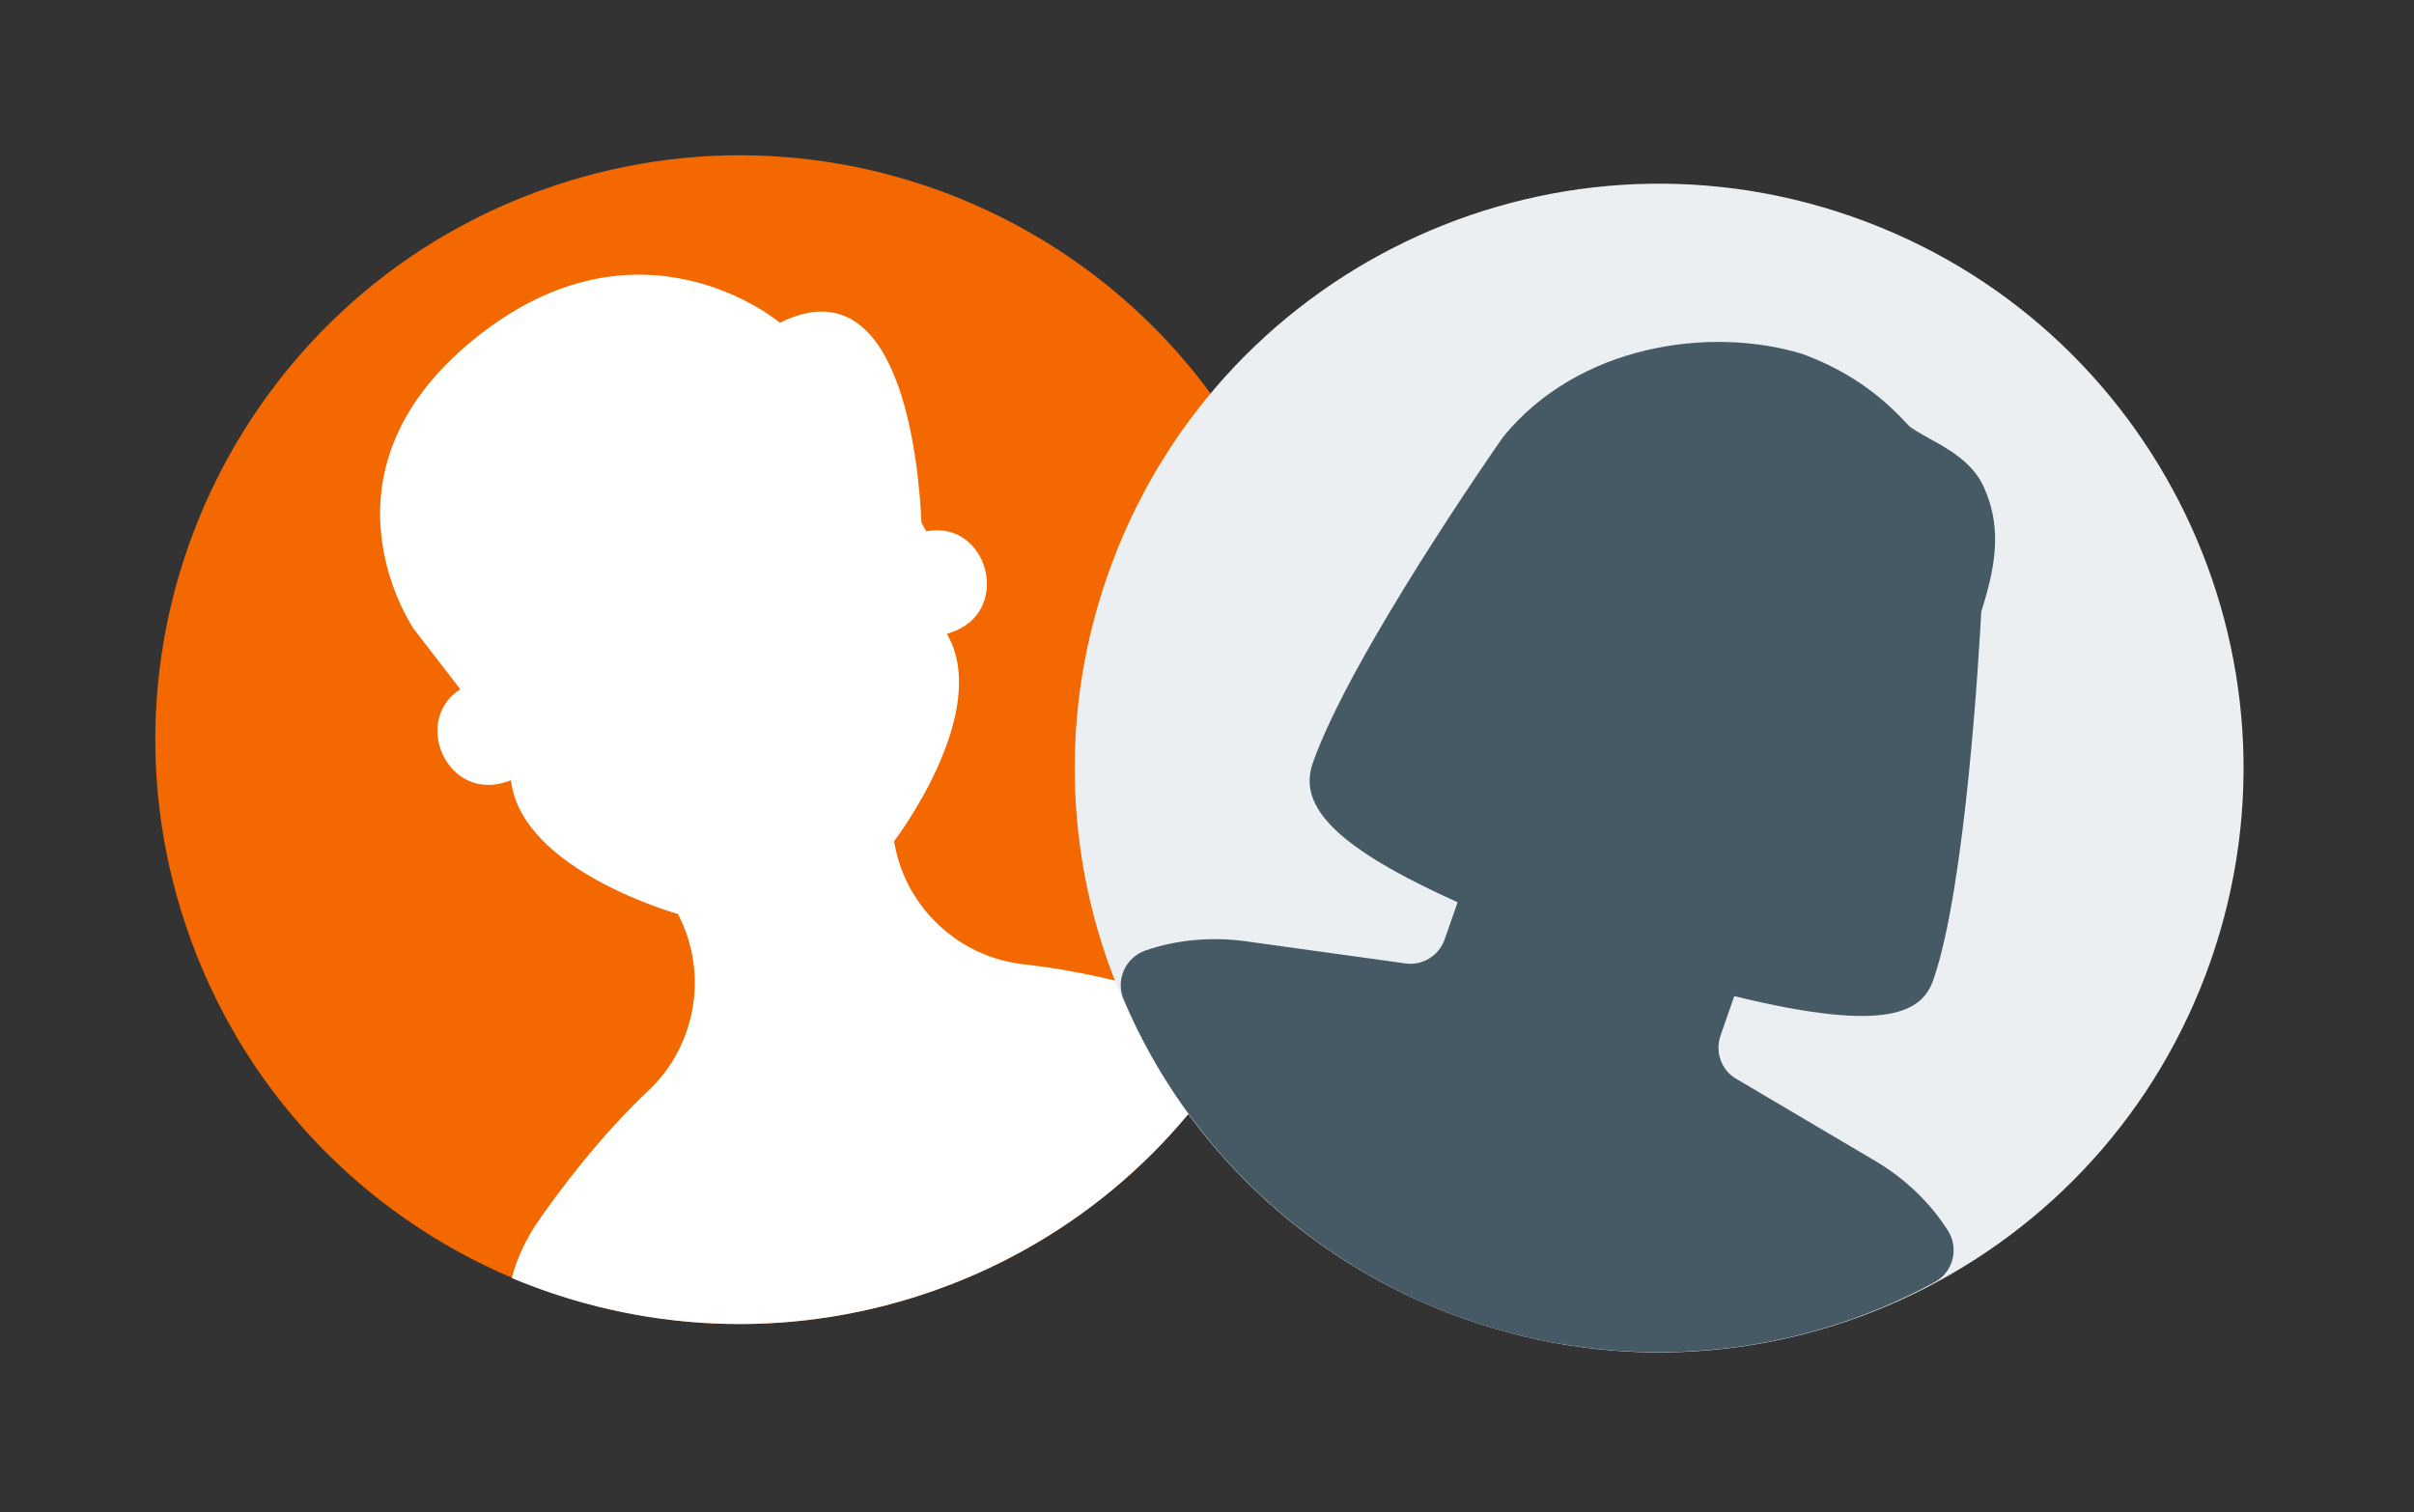 <svg width="174" height="109" viewBox="0 0 174 109" fill="none" xmlns="http://www.w3.org/2000/svg">
<rect x="0" y="0" width="174" height="109" fill="#333333" stroke="none"/>
<g clip-path="url(#clip0)">
<path d="M39.928 13.392C17.873 20.789 5.995 44.657 13.392 66.712C17.383 78.612 26.172 87.556 36.897 92.108C46.043 95.966 56.573 96.649 66.712 93.249C76.867 89.843 84.855 82.949 89.805 74.346C95.622 64.263 97.24 51.828 93.249 39.928C85.851 17.873 61.983 5.995 39.928 13.392Z" fill="#F46800"/>
<path d="M85.589 72.157C83.034 71.317 78.476 70.031 73.808 69.515C69.146 69.015 65.312 65.457 64.485 60.855C64.464 60.792 64.459 60.724 64.448 60.64C64.448 60.64 71.557 51.331 68.248 45.69C68.248 45.69 68.536 45.611 68.95 45.437C72.879 43.699 71.106 37.579 66.882 38.279C66.85 38.289 66.798 38.289 66.766 38.3L66.419 37.682C66.206 32.979 64.832 18.977 56.215 23.266C56.215 23.266 46.122 14.707 34.133 24.482C22.123 34.246 29.836 45.352 29.836 45.352L33.178 49.687C29.79 51.838 32.05 57.428 36.101 56.472C36.536 56.361 36.83 56.245 36.83 56.245C37.576 62.745 48.859 65.886 48.859 65.886C48.902 65.959 48.923 66.022 48.959 66.08C51.059 70.255 50.146 75.405 46.744 78.61C43.316 81.841 40.476 85.626 38.938 87.821C38.013 89.128 37.292 90.577 36.886 92.129C46.042 95.966 56.572 96.649 66.711 93.249C76.866 89.843 84.854 82.949 89.804 74.346C88.564 73.363 87.116 72.642 85.589 72.157Z" fill="white"/>
</g>
<g clip-path="url(#clip1)">
<path d="M105.72 95.13C127.681 102.79 151.694 91.197 159.355 69.235C167.015 47.274 155.422 23.261 133.46 15.601C111.499 7.94 87.486 19.534 79.825 41.495C72.165 63.457 83.758 87.47 105.72 95.13Z" fill="#ECEFF1"/>
<path d="M140.411 88.715C139.158 86.745 137.394 85.025 135.274 83.751L125.136 77.761C124.071 77.139 123.603 75.827 124.018 74.639L125.006 71.806C136.229 74.555 138.568 72.885 139.357 70.623C141.689 63.938 142.66 46.864 142.81 44.084C144.076 40.15 144.13 37.71 143.017 35.164C142.231 33.356 140.483 32.39 139.075 31.614C138.525 31.305 137.762 30.889 137.52 30.621C135.37 28.265 132.994 26.655 129.888 25.505C123.248 23.49 113.748 24.849 108.338 31.503C107.891 32.145 97.311 47.31 94.621 55.019C93.5 58.235 96.542 61.197 105.065 65.04L104.135 67.704C103.721 68.892 102.534 69.627 101.307 69.45L89.634 67.831C87.194 67.521 84.747 67.76 82.545 68.525C81.858 68.771 81.3 69.284 81.006 69.951C80.712 70.618 80.706 71.368 80.99 72.042C85.557 82.829 94.571 91.241 105.72 95.13C116.869 99.019 129.164 98.039 139.444 92.431C140.085 92.08 140.554 91.486 140.734 90.779C140.917 90.079 140.799 89.33 140.411 88.715Z" fill="#455A64"/>
</g>
<defs>
<clipPath id="clip0">
<rect width="84.229" height="84.229" fill="white" transform="translate(0 26.784) rotate(-18.541)"/>
</clipPath>
<clipPath id="clip1">
<rect width="84.229" height="84.229" fill="white" transform="translate(93.695 1.73) rotate(19.229)"/>
</clipPath>
</defs>
</svg>
